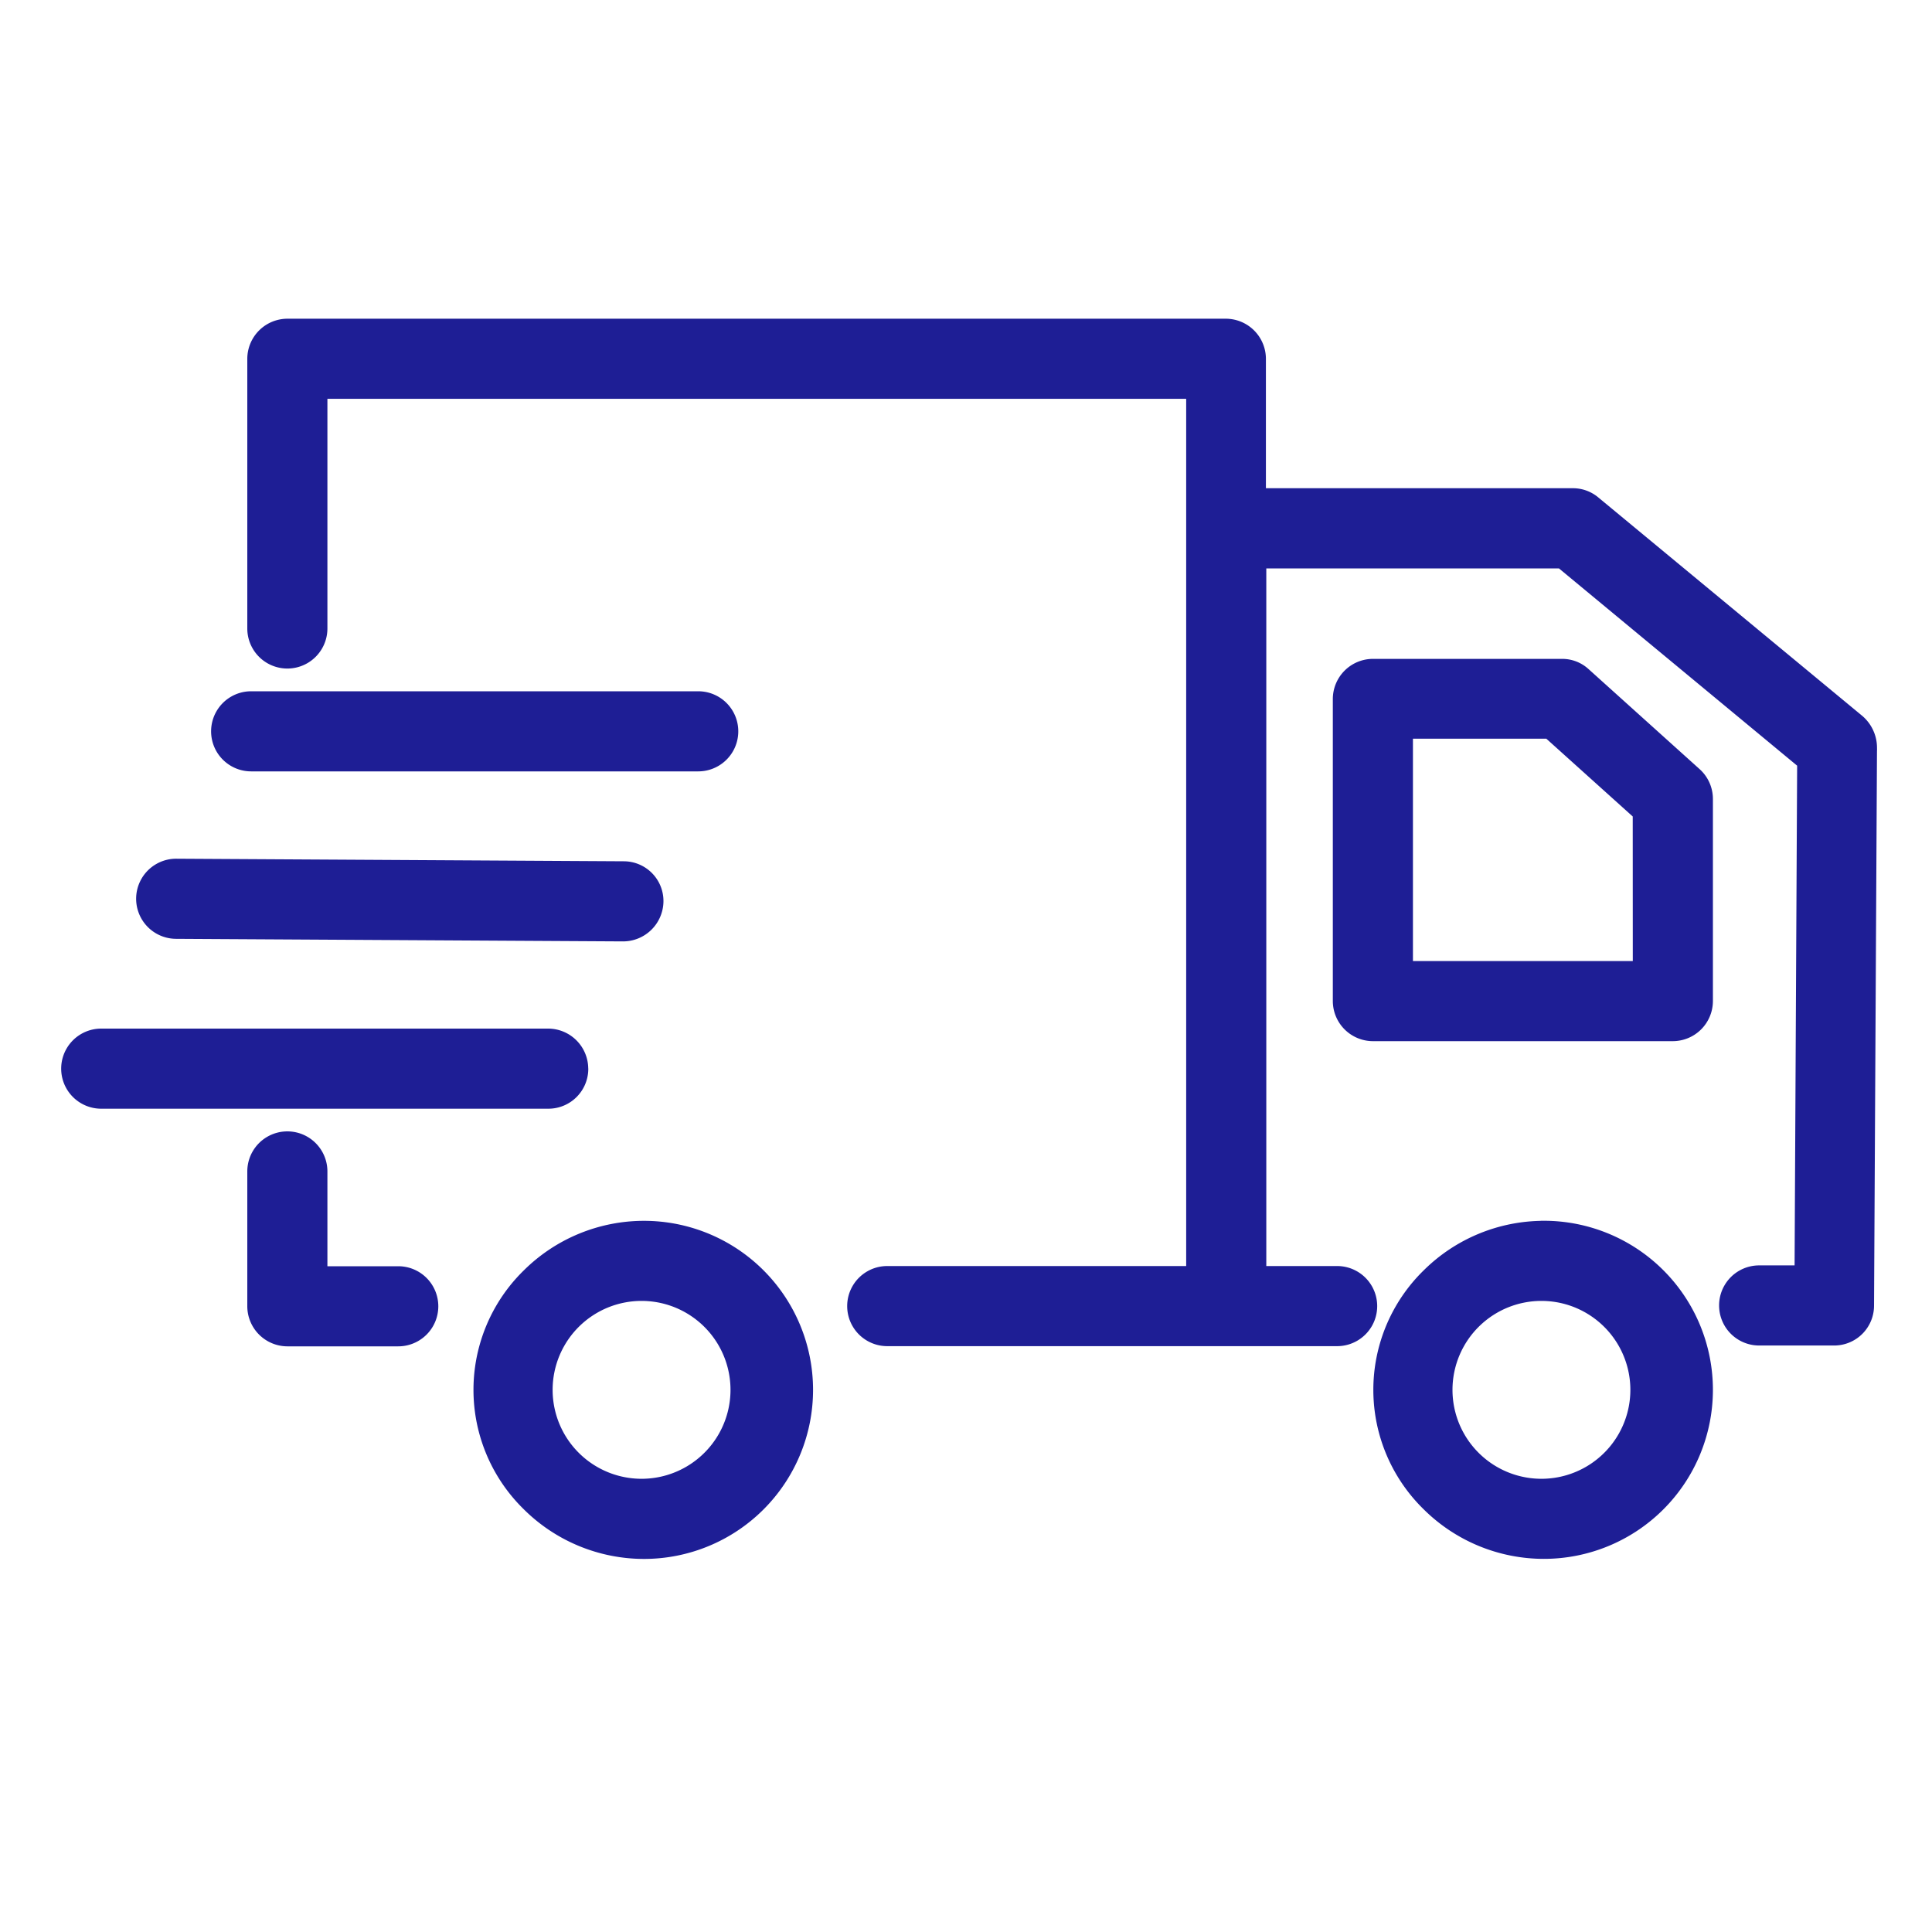 <svg xmlns="http://www.w3.org/2000/svg" width="30" height="30" viewBox="0 0 30 30">
  <g id="Group_6192" data-name="Group 6192" transform="translate(-1116 -649)">
    <rect id="Rectangle_2540" data-name="Rectangle 2540" width="30" height="30" transform="translate(1116 649)" fill="#fff"/>
    <path id="delivery-truck" d="M22.973,632.517a2.6,2.6,0,0,0-1.831.755,2.542,2.542,0,0,0,0,3.639,2.6,2.6,0,0,0,1.831.755,2.575,2.575,0,0,0,0-5.15Zm0,4.005a1.431,1.431,0,1,1,0-2.861,1.431,1.431,0,0,1,0,2.861Zm.664-12.582a.556.556,0,0,0-.383-.149H20.318a.574.574,0,0,0-.572.572v4.692a.574.574,0,0,0,.572.572h4.658a.574.574,0,0,0,.572-.572v-3.141a.573.573,0,0,0-.189-.423Zm.767,4.543H20.89V624.93h2.14l1.373,1.236ZM9,632.517a2.6,2.6,0,0,0-1.831.755,2.542,2.542,0,0,0,0,3.639A2.6,2.6,0,0,0,9,637.667a2.575,2.575,0,0,0,0-5.15Zm0,4.005a1.431,1.431,0,1,1,0-2.861,1.431,1.431,0,0,1,0,2.861Zm-3.816-3.3H4.034V631.7a.572.572,0,1,0-1.144,0v2.094a.574.574,0,0,0,.572.572H5.184a.572.572,0,0,0,0-1.144Zm2.9-3.118a.574.574,0,0,0-.572-.572H.572a.572.572,0,1,0,0,1.144H7.513A.57.57,0,0,0,8.085,630.1Zm-6.351-2.066,6.941.04a.578.578,0,0,0,.578-.566.567.567,0,0,0-.566-.578l-6.941-.04H1.739a.572.572,0,0,0-.006,1.144Zm1.167-2.6H9.842a.572.572,0,1,0,0-1.144H2.9a.572.572,0,1,0,0,1.144Zm24.987-.772h0l-4.1-3.393a.564.564,0,0,0-.366-.132H18.607v-2.06a.574.574,0,0,0-.572-.572H3.462a.574.574,0,0,0-.572.572v4.188a.572.572,0,1,0,1.144,0v-3.616H17.469v13.566H12.777a.572.572,0,0,0,0,1.144h6.986a.572.572,0,0,0,0-1.144h-1.15V622.286h4.612l3.731,3.09-.04,7.833h-.6a.572.572,0,1,0,0,1.144h1.162a.569.569,0,0,0,.572-.566l.046-8.674A.6.6,0,0,0,27.888,624.667Z" transform="translate(1117 35.49)" fill="#1e1e95" stroke="#1e1e95" stroke-width="0.1"/>
  </g>
</svg> 
